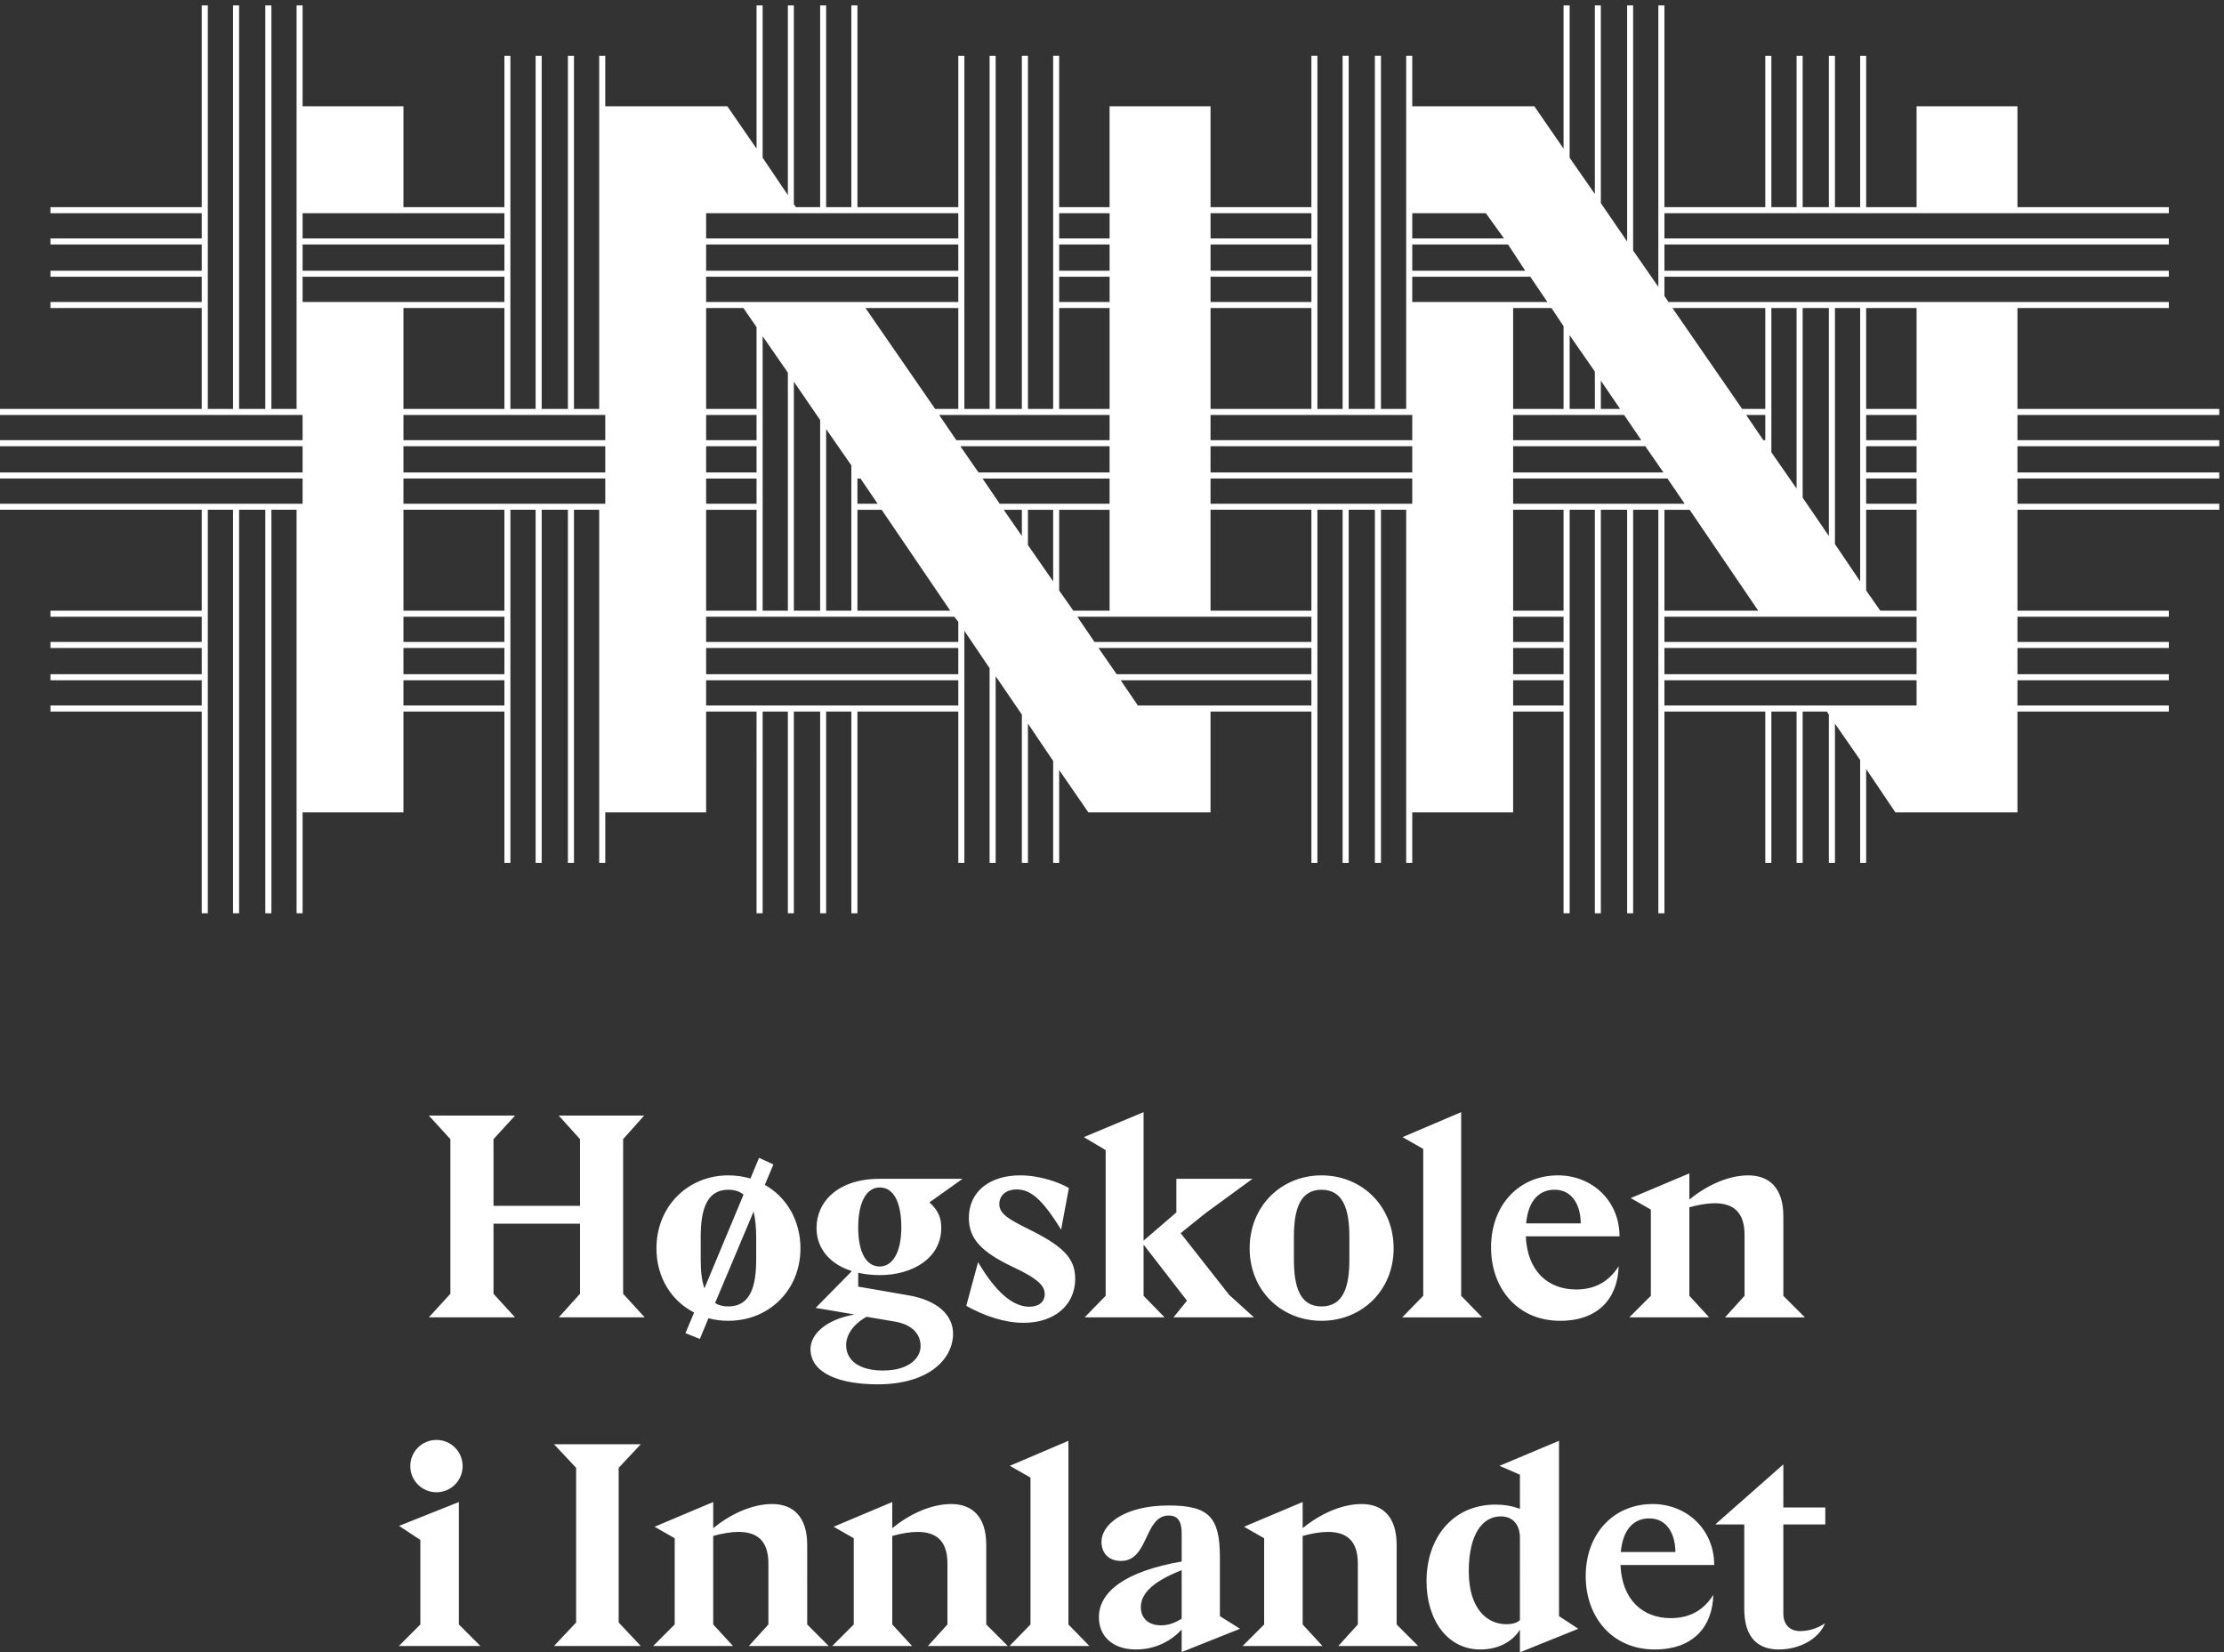 <?xml version="1.0" encoding="UTF-8" standalone="no"?>
<!-- Created with Inkscape (http://www.inkscape.org/) -->

<svg
   version="1.1"
   id="svg73"
   xml:space="preserve"
   width="378.667"
   height="281.333"
   viewBox="0 0 378.667 281.333"
   xmlns="http://www.w3.org/2000/svg"
   xmlns:svg="http://www.w3.org/2000/svg"><rect x="0" y="0" width="378.667" height="281.333" fill="#333333" stroke="none"/><defs
     id="defs77"><clipPath
       clipPathUnits="userSpaceOnUse"
       id="clipPath87"><path
         d="M 0.06,210.362 H 283.466 V 0.06 H 0.06 Z"
         id="path85" /></clipPath></defs><g
     id="g79"
     transform="matrix(1.333,0,0,-1.333,0,281.333)"><path
       d="m 178.393,13.731 c 0,3.561 -1.761,5.213 -4.478,5.213 -2.681,0 -5.471,-1.395 -7.526,-3.084 v 3.341 l -7.49,-3.158 2.57,-1.468 V 3.562 l -2.753,-2.754 h 10.206 l -2.533,2.754 v 11.307 c 1.211,0.331 2.276,0.514 3.231,0.514 2.349,0 3.817,-1.101 3.817,-4.039 V 3.562 l -2.496,-2.754 h 10.206 l -2.754,2.754 z M 150.935,4.295 c -0.882,-0.55 -1.726,-0.843 -2.644,-0.843 -1.652,0 -2.57,0.954 -2.57,2.313 0,1.505 1.102,3.12 5.214,4.735 z m 4.882,7.857 c 0,5.103 -1.395,6.608 -6.534,6.608 -5.728,0 -8.591,-2.459 -8.591,-4.626 0,-1.468 0.918,-2.459 2.497,-2.459 3.56,0 2.936,5.8 6.094,5.8 1.064,0 1.652,-0.624 1.652,-2.239 v -3.634 c -7.196,-1.249 -10.573,-3.855 -10.573,-7.123 0,-2.422 1.762,-4.112 4.736,-4.112 2.569,0 4.515,1.138 5.837,2.533 V 0.037 l 7.452,2.974 -2.57,1.615 z m 9.453,40.916 c 0,3.487 0.771,6.021 3.524,6.021 2.79,0 3.562,-2.534 3.562,-6.021 v -2.9 c 0,-3.489 -0.772,-5.985 -3.562,-5.985 -2.753,0 -3.524,2.496 -3.524,6.021 z m 3.524,-10.72 c 5.177,0 9.215,3.891 9.215,9.251 0,5.397 -4.038,9.325 -9.215,9.325 -5.14,0 -9.177,-3.928 -9.177,-9.325 0,-5.36 4.037,-9.251 9.177,-9.251 z m -32.323,-15.327 -7.489,-3.194 2.643,-1.505 V 3.562 l -2.68,-2.754 h 10.206 l -2.68,2.754 z m 1.964,38.786 2.79,-1.653 V 45.542 l -2.68,-2.754 h 10.206 l -2.681,2.754 v 6.535 l 5.544,-7.159 -1.726,-2.13 h 10.28 l -3.158,2.864 -6.204,7.893 3.194,2.569 5.985,4.37 h -9.729 V 56.189 L 146.07,52.59 v 16.411 z m 40.674,-23.019 h 10.206 l -2.68,2.754 v 23.459 l -7.49,-3.194 2.644,-1.505 v -18.76 z m 48.678,-18.778 -8.701,-7.673 h 3.708 V 5.544 c 0,-3.745 1.835,-5.177 4.405,-5.177 2.533,0 5.066,1.249 5.911,3.341 -1.101,-0.734 -2.24,-0.991 -3.194,-0.991 -1.286,0 -2.129,0.808 -2.129,2.24 v 11.38 h 5.359 v 2.167 h -5.359 z m -96.326,20.137 c -2.643,0 -4.92,2.973 -6.534,5.69 l -1.506,-5.58 c 2.313,-1.286 4.883,-2.166 7.342,-2.166 3.929,0 6.572,2.275 6.572,5.616 0,2.717 -1.652,4.222 -6.021,6.388 -2.533,1.249 -3.671,1.946 -3.671,3.158 0,1.101 0.845,1.872 2.24,1.872 1.688,0 3.193,-1.138 5.653,-5.139 l 0.991,5.323 c -1.248,0.734 -3.708,1.615 -6.241,1.615 -3.854,0 -6.535,-2.056 -6.535,-5.433 0,-2.607 1.542,-4.332 5.581,-6.241 3.377,-1.579 4.112,-2.497 4.112,-3.488 0,-1.102 -0.882,-1.615 -1.983,-1.615 z m 91.37,9.177 v -7.782 l -2.496,-2.754 h 10.205 l -2.753,2.754 v 10.169 c 0,3.561 -1.762,5.213 -4.479,5.213 -2.68,0 -5.47,-1.395 -7.526,-3.084 v 3.341 l -7.489,-3.158 2.569,-1.468 V 45.542 l -2.752,-2.754 h 10.205 l -2.533,2.754 v 11.307 c 1.211,0.331 2.277,0.514 3.231,0.514 2.35,0 3.818,-1.101 3.818,-4.039 z m -15.81,-40.511 c 0.294,3.084 1.799,4.296 3.634,4.296 2.387,0 3.341,-2.167 3.341,-4.296 z m 4.075,6.131 c -4.956,0 -8.554,-3.744 -8.554,-9.215 0,-5.25 3.414,-9.362 8.811,-9.362 4.956,0 7.379,2.937 7.49,6.976 -1.212,-1.909 -2.938,-2.973 -5.434,-2.973 -3.561,0 -6.241,2.312 -6.425,6.791 h 11.969 c 0,4.553 -3.525,7.783 -7.857,7.783 z M 194.14,4.112 c -0.366,-0.331 -0.881,-0.514 -1.761,-0.514 -2.387,0 -4.773,1.909 -4.773,6.755 0,4.81 1.799,7.012 4.075,7.012 1.542,0 2.459,-1.028 2.459,-2.753 z m 4.994,22.909 -7.6,-3.194 2.606,-1.138 V 18.32 c -0.917,0.367 -1.982,0.55 -3.12,0.55 -5.507,0 -8.811,-4.295 -8.811,-9.765 0,-5.029 2.717,-8.738 6.866,-8.738 2.312,0 4.111,0.992 5.065,2.533 V 0 l 7.453,3.011 -2.459,1.615 z m -4.204,27.772 c 0.294,3.084 1.799,4.296 3.635,4.296 2.386,0 3.34,-2.167 3.34,-4.296 z m 4.075,6.131 c -4.955,0 -8.553,-3.744 -8.553,-9.215 0,-5.249 3.414,-9.361 8.811,-9.361 4.955,0 7.378,2.936 7.489,6.975 -1.212,-1.909 -2.938,-2.973 -5.434,-2.973 -3.561,0 -6.241,2.312 -6.425,6.791 h 11.969 c 0,4.553 -3.525,7.783 -7.857,7.783 z M 81.849,26.58 H 70.762 l 2.827,-3.011 V 3.818 l -2.827,-3.01 h 11.087 l -2.827,3.01 v 19.751 z m -2.257,38.969 2.68,3.011 H 71.369 l 2.716,-3.011 v -8.517 h -11.05 v 8.517 l 2.753,3.011 H 54.775 l 2.753,-3.011 V 45.798 l -2.753,-3.01 h 11.013 l -2.753,3.01 v 8.958 h 11.05 v -8.958 l -2.716,-3.01 h 10.976 l -2.753,3.01 z M 96.588,50.168 c 0,-3.489 -0.771,-5.985 -3.561,-5.985 -0.698,0 -1.249,0.147 -1.689,0.441 l 4.919,11.675 c 0.22,-0.918 0.331,-2.02 0.331,-3.231 z m -6.609,-3.672 c -0.367,1.028 -0.477,2.277 -0.477,3.708 v 2.864 c 0,3.487 0.771,6.021 3.525,6.021 0.807,0 1.468,-0.221 1.945,-0.625 z m 6.975,16.667 -1.1,-2.643 c -0.882,0.257 -1.836,0.404 -2.827,0.404 -5.14,0 -9.178,-3.928 -9.178,-9.325 0,-3.708 1.909,-6.719 4.809,-8.187 l -1.102,-2.643 1.836,-0.734 1.101,2.643 c 0.808,-0.221 1.652,-0.33 2.534,-0.33 5.176,0 9.214,3.891 9.214,9.251 0,3.598 -1.799,6.572 -4.552,8.114 l 1.101,2.607 z m 6.15,-49.432 c 0,3.561 -1.763,5.213 -4.479,5.213 -2.68,0 -5.47,-1.395 -7.526,-3.084 v 3.341 l -7.49,-3.158 2.57,-1.468 V 3.562 L 83.426,0.808 h 10.206 l -2.533,2.754 v 11.307 c 1.211,0.331 2.276,0.514 3.231,0.514 2.349,0 3.818,-1.101 3.818,-4.039 V 3.562 L 95.651,0.808 h 10.206 l -2.753,2.754 z m 135.26,157.976 h 6.441 v -12.883 h -6.441 z m 0,-13.655 h 6.441 v -3.221 h -6.441 z m 0,-3.997 h 6.441 v -3.347 h -6.441 z m 0,-4.123 h 6.441 v -3.221 h -6.441 z m 6.441,-16.881 h -4.637 l -1.804,2.581 v 10.308 h 6.441 z m -32.208,-0.771 h 32.208 v -3.221 h -32.208 z m 0,-3.992 h 32.208 v -3.352 h -32.208 z m 0,-4.123 h 32.208 v -3.221 h -32.208 z m -19.325,22.546 v 3.221 h 19.713 l 2.193,-3.221 z m 0,-0.771 h 6.441 v -12.889 h -6.441 z m 0,-13.66 h 6.441 v -3.221 h -6.441 z m 0,-3.992 h 6.441 v -3.352 h -6.441 z m 0,-4.123 h 6.441 v -3.221 h -6.441 z m -12.884,48.318 v 3.221 h 15.076 l 2.183,-3.221 z m -25.766,-14.431 h 25.766 v -3.221 h -25.766 z m 0,-3.997 h 25.766 v -3.347 h -25.766 z m 0,-4.123 h 25.766 v -3.221 h -25.766 z m 0,-3.992 h 12.883 v -12.889 h -12.883 z m 12.883,-16.881 h -27.708 l -2.192,3.221 h 29.9 z m 0,-4.123 H 142.63 l -2.319,3.352 h 27.194 z m 0,-3.992 h -22.168 l -2.193,3.221 h 24.361 z m -32.219,14.688 v 10.308 h 6.442 v -12.889 h -4.637 z m -7.596,11.079 -2.192,3.221 h 16.23 v -3.221 z m 6.83,-9.92 -3.221,4.638 v 4.511 h 3.221 z m -3.997,5.797 -2.319,3.352 h 2.319 z m -7.858,11.467 h 19.063 v -3.347 h -16.745 z m -0.262,-24.996 H 90.194 v 3.221 h 31.695 l 0.514,-0.645 z m -32.209,-0.771 h 32.209 v -3.352 H 90.194 Z m 0,-4.123 h 32.209 v -3.221 H 90.194 Z m 0,21.775 h 6.442 v -12.889 h -6.442 z m 0,3.992 h 6.442 v -3.221 h -6.442 z m 0,4.123 h 6.442 v -3.347 h -6.442 z m 0,3.997 h 6.442 v -3.221 h -6.442 z m 0,13.655 h 4.763 l 1.679,-2.445 v -10.439 h -6.442 z m 10.439,-8.247 v -30.409 h -3.221 v 35.052 z m 4.123,-6.053 v -24.356 h -3.357 v 29.25 z m 3.987,-5.796 v -18.56 h -3.221 v 23.197 z m -18.549,24.093 h 32.209 v -3.221 H 90.194 Z m 0,4.123 h 32.209 v -3.352 H 90.194 Z m 0,3.992 h 32.209 v -3.221 H 90.194 Z m 22.42,-37.879 8.76,-12.889 h -11.855 v 12.889 z m -2.067,25.767 h 11.856 v -12.884 h -2.959 z m 1.553,-24.996 h -2.581 v 3.221 h 0.388 z m 29.628,11.341 v -3.221 h -19.577 l -2.193,3.221 z m -6.442,13.655 h 6.442 v -12.883 h -6.442 z m 0,3.997 h 6.442 v -3.221 h -6.442 z m 0,4.123 h 6.442 v -3.352 h -6.442 z m 0,3.992 h 6.442 v -3.221 h -6.442 z m 19.336,-12.112 h 12.883 v -12.883 h -12.883 z m 0,3.997 h 12.883 v -3.221 h -12.883 z m 0,4.123 h 12.883 v -3.352 h -12.883 z m 0,3.992 h 12.883 v -3.221 h -12.883 z m 25.766,-3.992 h 12.233 l 2.193,-3.352 h -14.426 z m 0,3.992 h 9.401 l 2.318,-3.221 h -11.719 z m 19.325,-14.431 v -10.565 h -6.441 v 12.884 h 4.899 z m 7.732,-11.336 2.193,-3.221 h -16.366 v 3.221 z m -6.955,10.177 3.221,-4.637 v -4.769 h -3.221 z m 3.986,-5.797 2.455,-3.609 h -2.455 z m 7.995,-11.724 h -19.199 v 3.347 h 16.88 z m 12.107,-17.657 h -11.981 v 12.889 h 3.221 z m -1.542,25.001 h 2.444 v -3.221 h -0.252 z m 2.444,13.655 v -12.884 h -2.958 l -8.897,12.884 z m 0.776,0 h 3.221 v -23.06 l -3.221,4.637 z m 3.998,0 h 3.346 v -29.119 l -3.346,4.899 z m 4.123,0 h 3.221 v -34.916 l -3.221,4.769 z M 51.533,158.052 H 77.31 v -3.221 H 51.533 Z m 0,-3.997 H 77.31 v -3.347 H 51.533 Z m 0,-4.123 H 77.31 v -3.221 H 51.533 Z m 0,-3.992 H 64.427 V 133.051 H 51.533 Z m 0,-13.66 h 12.894 v -3.221 H 51.533 Z m 0,-3.992 h 12.894 v -3.352 H 51.533 Z m 0,-4.123 h 12.894 v -3.221 H 51.533 Z m 0,47.542 H 64.427 V 158.824 H 51.533 Z m -12.883,3.997 h 25.777 v -3.221 H 38.65 Z m 0,4.123 h 25.777 v -3.352 H 38.65 Z m 0,3.992 h 25.777 v -3.221 H 38.65 Z m 244.816,-25.767 v 0.771 h -25.777 v 12.884 h 19.335 v 0.776 h -63.913 l -0.514,0.771 v 2.45 h 64.427 v 0.771 h -64.427 v 3.352 h 64.427 v 0.771 h -64.427 v 3.221 h 64.427 v 0.776 h -19.335 v 12.884 h -12.884 v -12.884 h -6.441 v 19.325 h -0.766 v -19.325 h -3.221 V 203.92 H 233.6 v -19.325 h -3.346 v 19.325 h -0.777 v -19.325 h -3.221 v 19.325 h -0.776 v -19.325 h -12.883 v 25.767 h -0.777 v -35.949 l -3.22,4.638 v 31.311 h -0.766 V 180.21 l -3.358,4.899 v 25.253 h -0.765 v -24.093 l -3.221,4.637 v 19.456 h -0.777 v -18.297 l -3.735,5.414 h -15.59 v 6.441 h -0.776 v -45.097 h -3.221 v 45.097 h -0.776 v -45.097 h -3.347 v 45.097 h -0.776 v -45.097 h -3.221 v 45.097 h -0.766 v -19.325 h -12.883 v 12.884 h -12.894 v -12.884 h -6.442 v 19.325 h -0.766 v -45.097 h -3.221 v 45.097 h -0.776 v -45.097 h -3.347 V 203.92 H 126.4 v -45.097 h -3.221 v 45.097 h -0.776 v -19.325 h -12.884 v 25.767 h -0.776 v -25.767 h -3.221 v 25.767 h -0.766 v -25.767 h -3.095 l -0.262,0.383 v 25.384 h -0.766 v -24.225 l -3.221,4.769 v 19.456 h -0.776 v -18.297 l -3.735,5.414 h -15.59 v 6.441 H 76.534 V 158.823 H 73.313 V 203.92 H 72.537 V 158.823 H 69.19 V 203.92 H 68.414 V 158.823 H 65.193 V 203.92 H 64.427 V 184.595 H 51.533 v 12.884 H 38.65 v 12.883 h -0.766 v -51.539 h -3.22 v 51.539 H 33.887 V 158.823 H 30.54 v 51.539 h -0.776 v -51.539 h -3.221 v 51.539 H 25.767 V 184.595 H 6.442 v -0.776 h 19.325 v -3.221 H 6.442 v -0.771 h 19.325 v -3.352 H 6.442 v -0.771 h 19.325 v -3.221 H 6.442 v -0.776 H 25.767 V 158.823 H 0 v -0.771 h 38.65 v -3.221 H 0 v -0.776 h 38.65 v -3.347 H 0 v -0.776 h 38.65 v -3.221 H 0 V 145.94 H 25.767 V 133.051 H 6.442 v -0.771 h 19.325 v -3.221 H 6.442 v -0.771 h 19.325 v -3.352 H 6.442 v -0.771 h 19.325 v -3.221 H 6.442 v -0.776 H 25.767 V 94.401 h 0.776 v 51.539 h 3.221 V 94.401 h 0.776 v 51.539 h 3.347 V 94.401 h 0.777 v 51.539 h 3.22 V 94.401 h 0.766 v 12.883 h 12.883 v 12.884 h 12.894 v -19.325 h 0.766 v 45.097 h 3.221 v -45.097 h 0.776 v 45.097 h 3.347 v -45.097 h 0.776 v 45.097 h 3.221 v -45.097 h 0.777 v 6.441 h 12.883 v 12.884 h 6.442 V 94.401 h 0.776 v 25.767 h 3.221 V 94.401 h 0.766 v 25.767 h 3.357 V 94.401 h 0.766 v 25.767 h 3.221 V 94.401 h 0.776 v 25.767 h 12.884 v -19.325 h 0.776 v 29.633 l 3.221,-4.769 v -24.864 h 0.776 v 23.836 l 3.347,-4.894 v -18.942 h 0.776 v 17.783 l 3.221,-4.769 v -13.014 h 0.766 v 11.855 l 3.735,-5.414 h 15.601 v 12.884 h 12.883 v -19.325 h 0.766 v 45.097 h 3.221 v -45.097 h 0.776 v 45.097 h 3.347 v -45.097 h 0.776 v 45.097 h 3.221 v -45.097 h 0.776 v 6.441 h 12.884 v 12.884 h 6.441 V 94.401 h 0.777 v 51.539 h 3.221 V 94.401 h 0.765 v 51.539 h 3.358 V 94.401 h 0.766 v 51.539 h 3.22 V 94.401 h 0.777 v 25.767 h 12.883 v -19.325 h 0.776 v 19.325 h 3.221 v -19.325 h 0.777 v 19.325 h 3.084 l 0.262,-0.383 v -18.942 h 0.777 v 17.783 l 3.221,-4.643 v -13.14 h 0.766 v 11.981 l 3.734,-5.54 h 15.591 v 12.884 h 19.335 v 0.776 h -19.335 v 3.221 h 19.335 v 0.771 h -19.335 v 3.352 h 19.335 v 0.771 h -19.335 v 3.221 h 19.335 v 0.771 h -19.335 v 12.889 h 25.777 v 0.771 h -25.777 v 3.221 h 25.777 v 0.776 h -25.777 v 3.347 h 25.777 v 0.776 h -25.777 v 3.221 z M 110.683,42.861 l 3.672,-0.623 c 2.092,-0.368 3.231,-1.542 3.231,-3.121 0,-1.542 -1.506,-3.12 -4.81,-3.12 -3.157,0 -4.699,1.395 -4.699,3.23 0,1.285 0.844,2.643 2.606,3.634 z m 1.689,16.521 c 1.762,0 2.754,-1.873 2.754,-5.103 0,-3.157 -1.101,-4.993 -2.754,-4.993 -1.689,0 -2.753,1.726 -2.753,4.993 0,3.304 1.101,5.103 2.753,5.103 z m -8.847,-20.633 c 0,-3.12 3.744,-4.515 8.591,-4.515 6.314,0 9.508,3.047 9.618,6.314 0.073,2.571 -2.056,4.443 -5.764,5.067 l -6.351,1.101 v 1.762 c 0.845,-0.183 1.762,-0.294 2.753,-0.294 4.296,0 7.857,2.24 7.857,6.021 0,1.432 -0.478,2.313 -1.505,3.268 l 4.222,3.011 h -10.574 c -5.396,0 -8.077,-2.975 -8.077,-6.279 0,-2.606 1.689,-4.625 4.516,-5.506 L 104.186,44 l 4.956,-0.845 c -3.892,-0.698 -5.617,-2.68 -5.617,-4.406 z M 58.612,19.201 50.976,16.154 53.693,14.355 V 3.562 L 50.939,0.808 h 10.427 l -2.754,2.754 z m 67.362,-5.47 c 0,3.561 -1.763,5.213 -4.479,5.213 -2.681,0 -5.47,-1.395 -7.526,-3.084 v 3.341 l -7.49,-3.158 2.57,-1.468 V 3.562 l -2.753,-2.754 h 10.206 l -2.533,2.754 v 11.307 c 1.211,0.331 2.276,0.514 3.23,0.514 2.35,0 3.818,-1.101 3.818,-4.039 V 3.562 l -2.496,-2.754 h 10.206 l -2.753,2.754 z M 59.09,23.79 c 0,1.872 -1.505,3.341 -3.341,3.341 -1.836,0 -3.341,-1.469 -3.341,-3.341 0,-1.872 1.505,-3.341 3.341,-3.341 1.836,0 3.341,1.469 3.341,3.341"
       style="fill:#ffffff;fill-opacity:1;fill-rule:nonzero;stroke:none"
       id="path89" /></g></svg>
